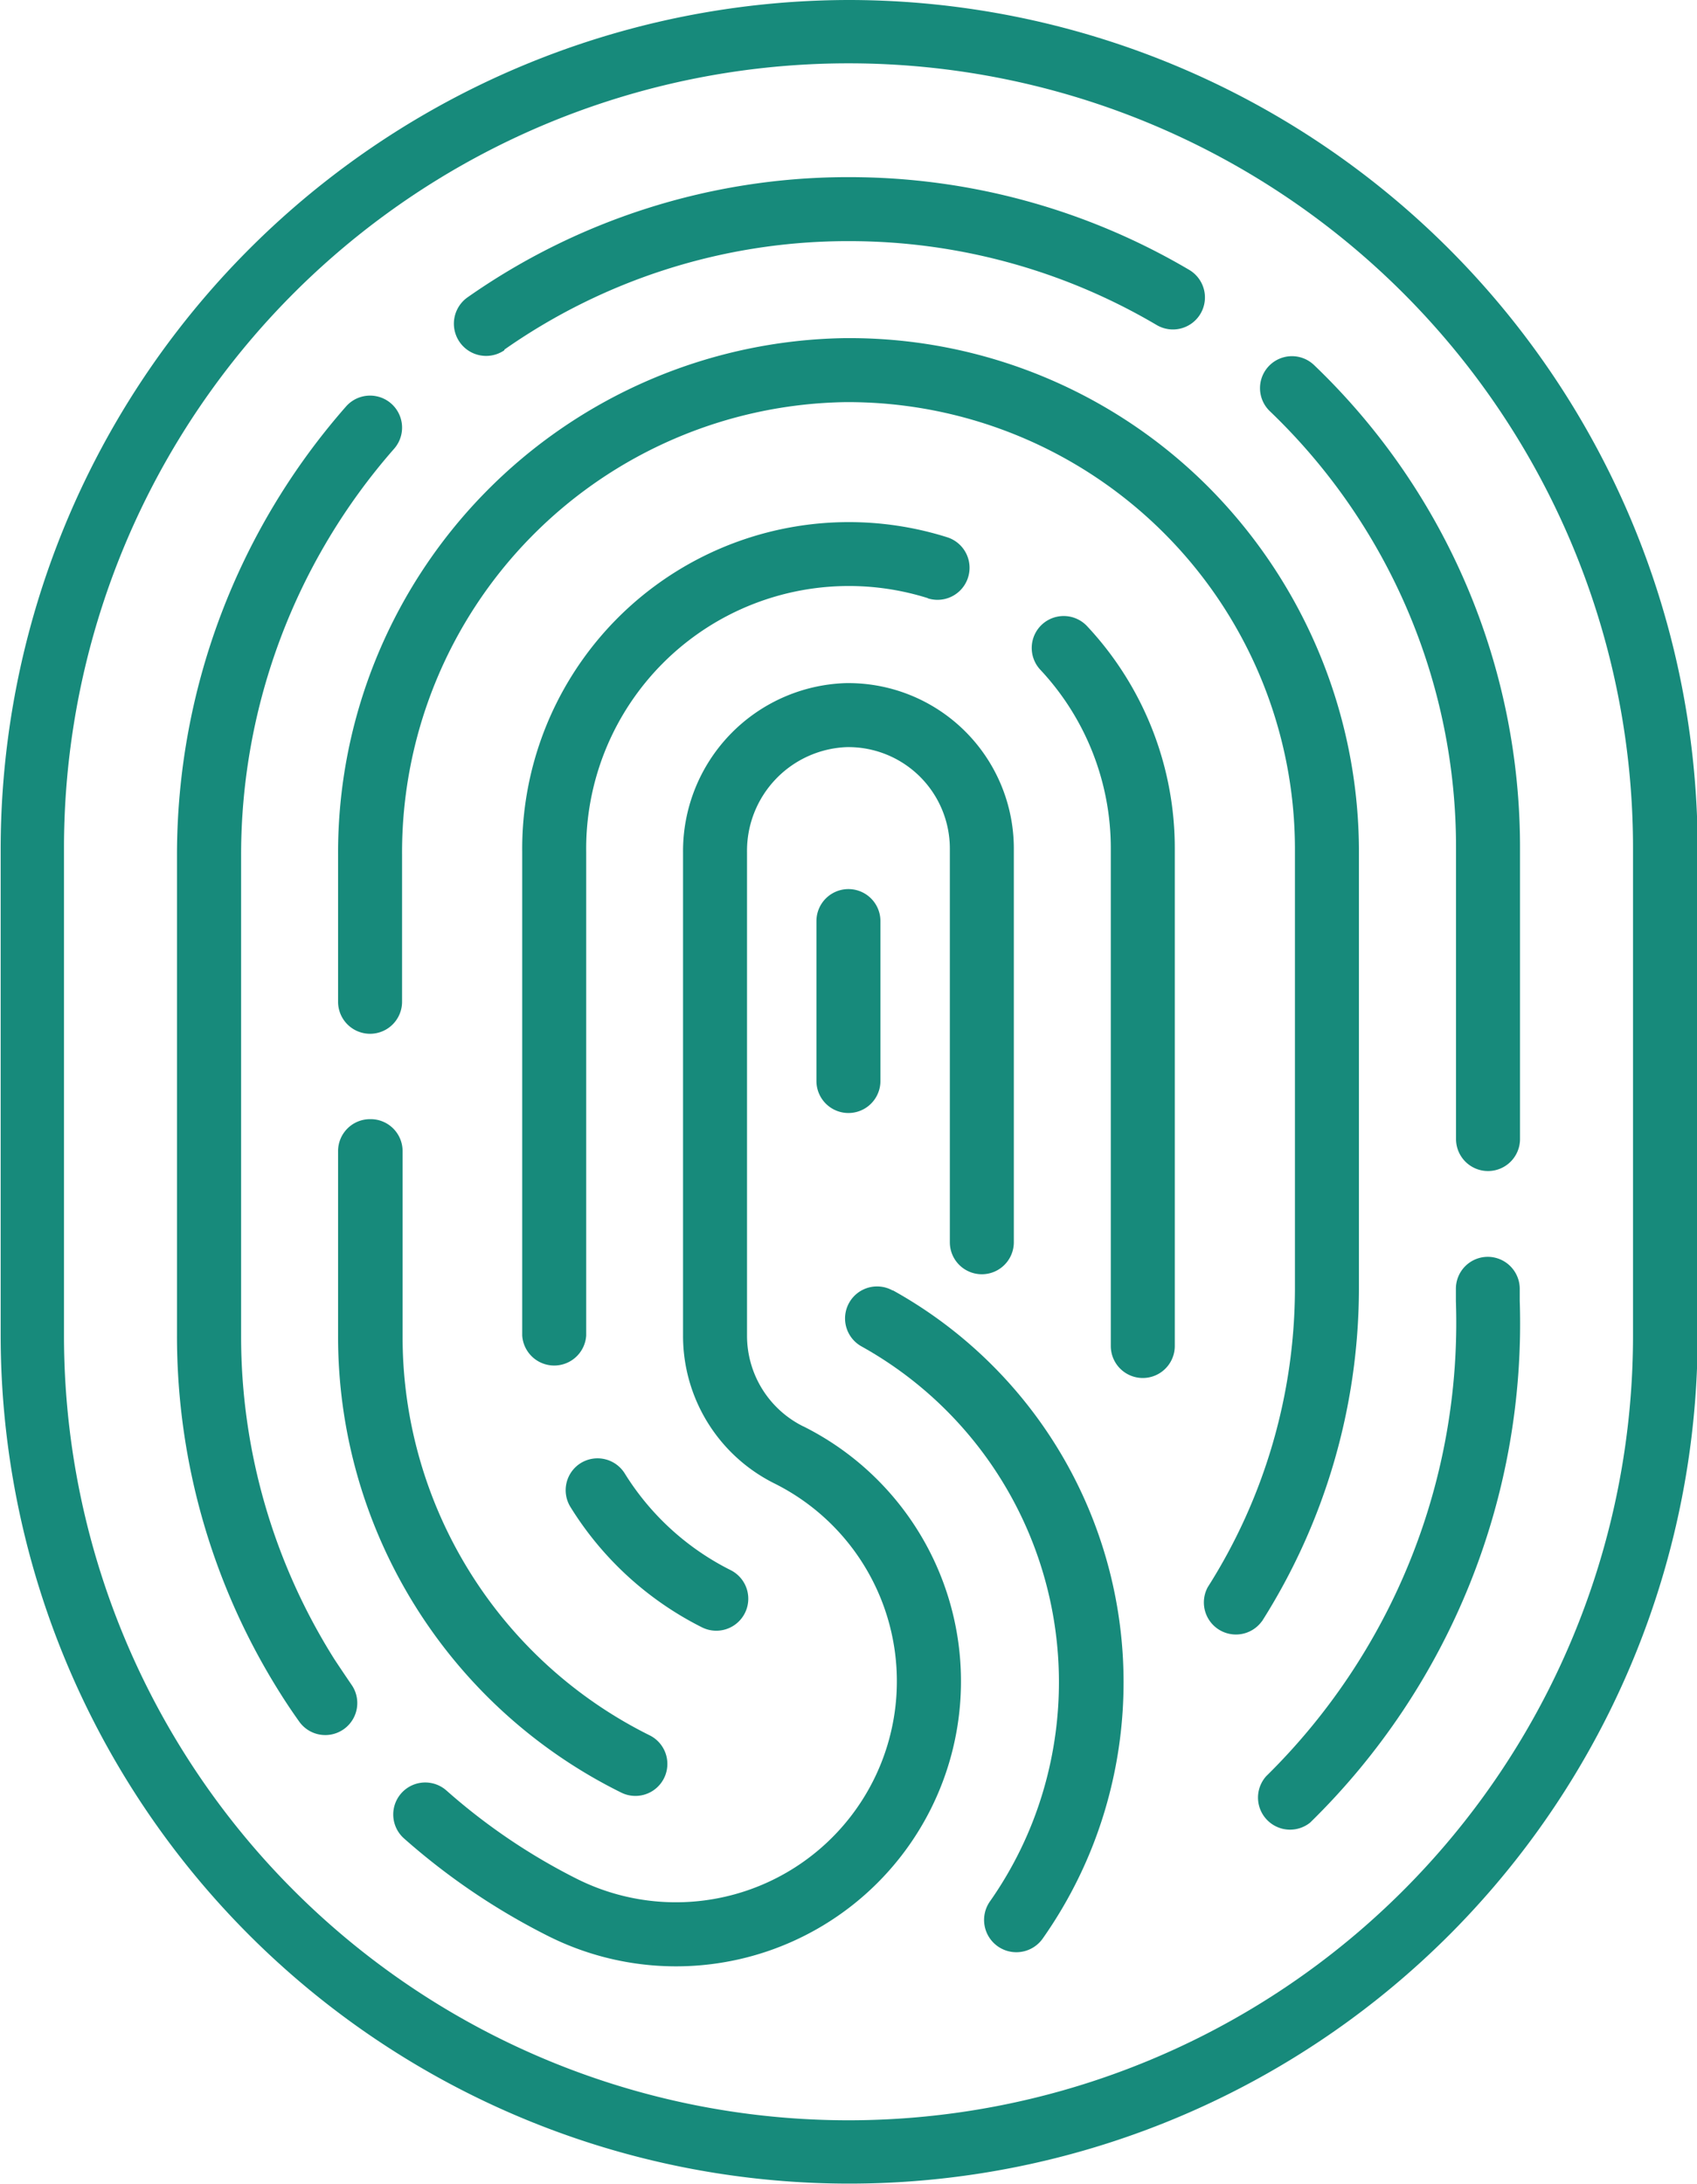 <svg id="ic-fingerprint" xmlns="http://www.w3.org/2000/svg" width="12.81" height="16.486" viewBox="0 0 12.81 16.486">
  <g id="Group_162456" data-name="Group 162456">
    <path id="Path_4640" data-name="Path 4640" d="M353.346,294.605a.241.241,0,0,0-.241.241v.093a4.8,4.8,0,0,1-1.432,3.586.242.242,0,0,0,.332.35,5.267,5.267,0,0,0,1.582-3.937v-.093A.242.242,0,0,0,353.346,294.605Z" transform="translate(-342.115 -285.119)" fill="#178a7b"/>
    <path id="Path_4641" data-name="Path 4641" d="M352.866,83.573a.241.241,0,1,0-.335.347,4.555,4.555,0,0,1,1.406,3.3v2.194a.241.241,0,1,0,.483,0V87.222A5.035,5.035,0,0,0,352.866,83.573Z" transform="translate(-342.946 -80.817)" fill="#178a7b"/>
    <path id="Path_4642" data-name="Path 4642" d="M163.913,42.82a4.516,4.516,0,0,1,2.57-.819h.028a4.565,4.565,0,0,1,2.326.633.241.241,0,1,0,.246-.416,5.049,5.049,0,0,0-2.572-.7h-.03a5,5,0,0,0-2.844.906.242.242,0,0,0,.277.4Z" transform="translate(-160.106 -40.181)" fill="#178a7b"/>
    <path id="Path_4643" data-name="Path 4643" d="M99.79,102.2a4.567,4.567,0,0,1-.706-2.442v-3.63a4.648,4.648,0,0,1,1.155-3.067.241.241,0,1,0-.363-.319A5.13,5.13,0,0,0,98.6,96.125v3.63a5.049,5.049,0,0,0,.78,2.7c.045.072.093.143.142.212a.241.241,0,1,0,.395-.278C99.874,102.326,99.831,102.262,99.79,102.2Z" transform="translate(-97.264 -89.674)" fill="#178a7b"/>
    <path id="Path_4644" data-name="Path 4644" d="M152.356,165.748a.764.764,0,0,1-.423-.685v-3.649a.783.783,0,0,1,.751-.792.766.766,0,0,1,.78.765v2.972a.241.241,0,0,0,.483,0s0-2.967,0-2.972a1.249,1.249,0,0,0-1.273-1.248,1.269,1.269,0,0,0-1.224,1.275v3.649a1.244,1.244,0,0,0,.689,1.116,1.668,1.668,0,1,1-1.486,2.987,4.6,4.6,0,0,1-.989-.669.241.241,0,1,0-.32.362,5.086,5.086,0,0,0,1.093.739,2.151,2.151,0,1,0,1.92-3.85Z" transform="translate(-146.294 -154.983)" fill="#178a7b"/>
    <path id="Path_4645" data-name="Path 4645" d="M136.587,262.348a.241.241,0,0,0-.242.241v1.392a3.837,3.837,0,0,0,2.134,3.448A.241.241,0,1,0,138.7,267a3.357,3.357,0,0,1-1.868-3.016V262.59A.241.241,0,0,0,136.587,262.348Z" transform="translate(-133.793 -253.901)" fill="#178a7b"/>
    <path id="Path_4646" data-name="Path 4646" d="M299.056,144.443a.241.241,0,0,0-.012.341,1.971,1.971,0,0,1,.532,1.35v3.754a.241.241,0,0,0,.483,0v-3.754a2.452,2.452,0,0,0-.662-1.679A.242.242,0,0,0,299.056,144.443Z" transform="translate(-291.191 -139.729)" fill="#178a7b"/>
    <path id="Path_4647" data-name="Path 4647" d="M182.543,122.973a.241.241,0,0,0,.146-.461,2.466,2.466,0,0,0-3.208,2.376v3.649a.242.242,0,0,0,.483,0v-3.649a1.983,1.983,0,0,1,2.58-1.916Z" transform="translate(-175.539 -118.457)" fill="#178a7b"/>
    <path id="Path_4648" data-name="Path 4648" d="M189.807,341.837a.241.241,0,0,0-.079.332,2.47,2.47,0,0,0,.992.908.241.241,0,1,0,.218-.431,1.987,1.987,0,0,1-.8-.73A.242.242,0,0,0,189.807,341.837Z" transform="translate(-185.422 -330.795)" fill="#178a7b"/>
    <path id="Path_4649" data-name="Path 4649" d="M255.578,301.563a.241.241,0,1,0-.235.422,2.9,2.9,0,0,1,1.369,3.365,2.853,2.853,0,0,1-.4.825.241.241,0,0,0,.4.278,3.333,3.333,0,0,0,.468-.965,3.383,3.383,0,0,0-1.6-3.926Z" transform="translate(-248.84 -291.823)" fill="#178a7b"/>
    <path id="Path_4650" data-name="Path 4650" d="M143.319,88.946a4.7,4.7,0,0,0,.732-2.506V83.114a3.905,3.905,0,0,0-1.138-2.731,3.827,3.827,0,0,0-2.715-1.122h-.023a3.885,3.885,0,0,0-3.83,3.9v1.109a.241.241,0,1,0,.483,0V83.16a3.4,3.4,0,0,1,3.351-3.416h.019a3.375,3.375,0,0,1,3.37,3.37V86.44a4.216,4.216,0,0,1-.658,2.248.242.242,0,0,0,.409.257Z" transform="translate(-133.793 -76.709)" fill="#178a7b"/>
    <path id="Path_4651" data-name="Path 4651" d="M248.5,208.661v1.207a.241.241,0,1,0,.483,0v-1.207a.241.241,0,1,0-.483,0Z" transform="translate(-242.337 -201.709)" fill="#178a7b"/>
    <path id="Path_4652" data-name="Path 4652" d="M63.489,0a6.412,6.412,0,0,0-6.4,6.4v3.676a6.4,6.4,0,1,0,12.81,0V6.4a6.412,6.412,0,0,0-6.4-6.4Zm5.922,10.081a5.922,5.922,0,0,1-11.844,0V6.4a5.922,5.922,0,0,1,11.844,0Z" transform="translate(-57.084 0)" fill="#178a7b"/>
  </g>
</svg>
